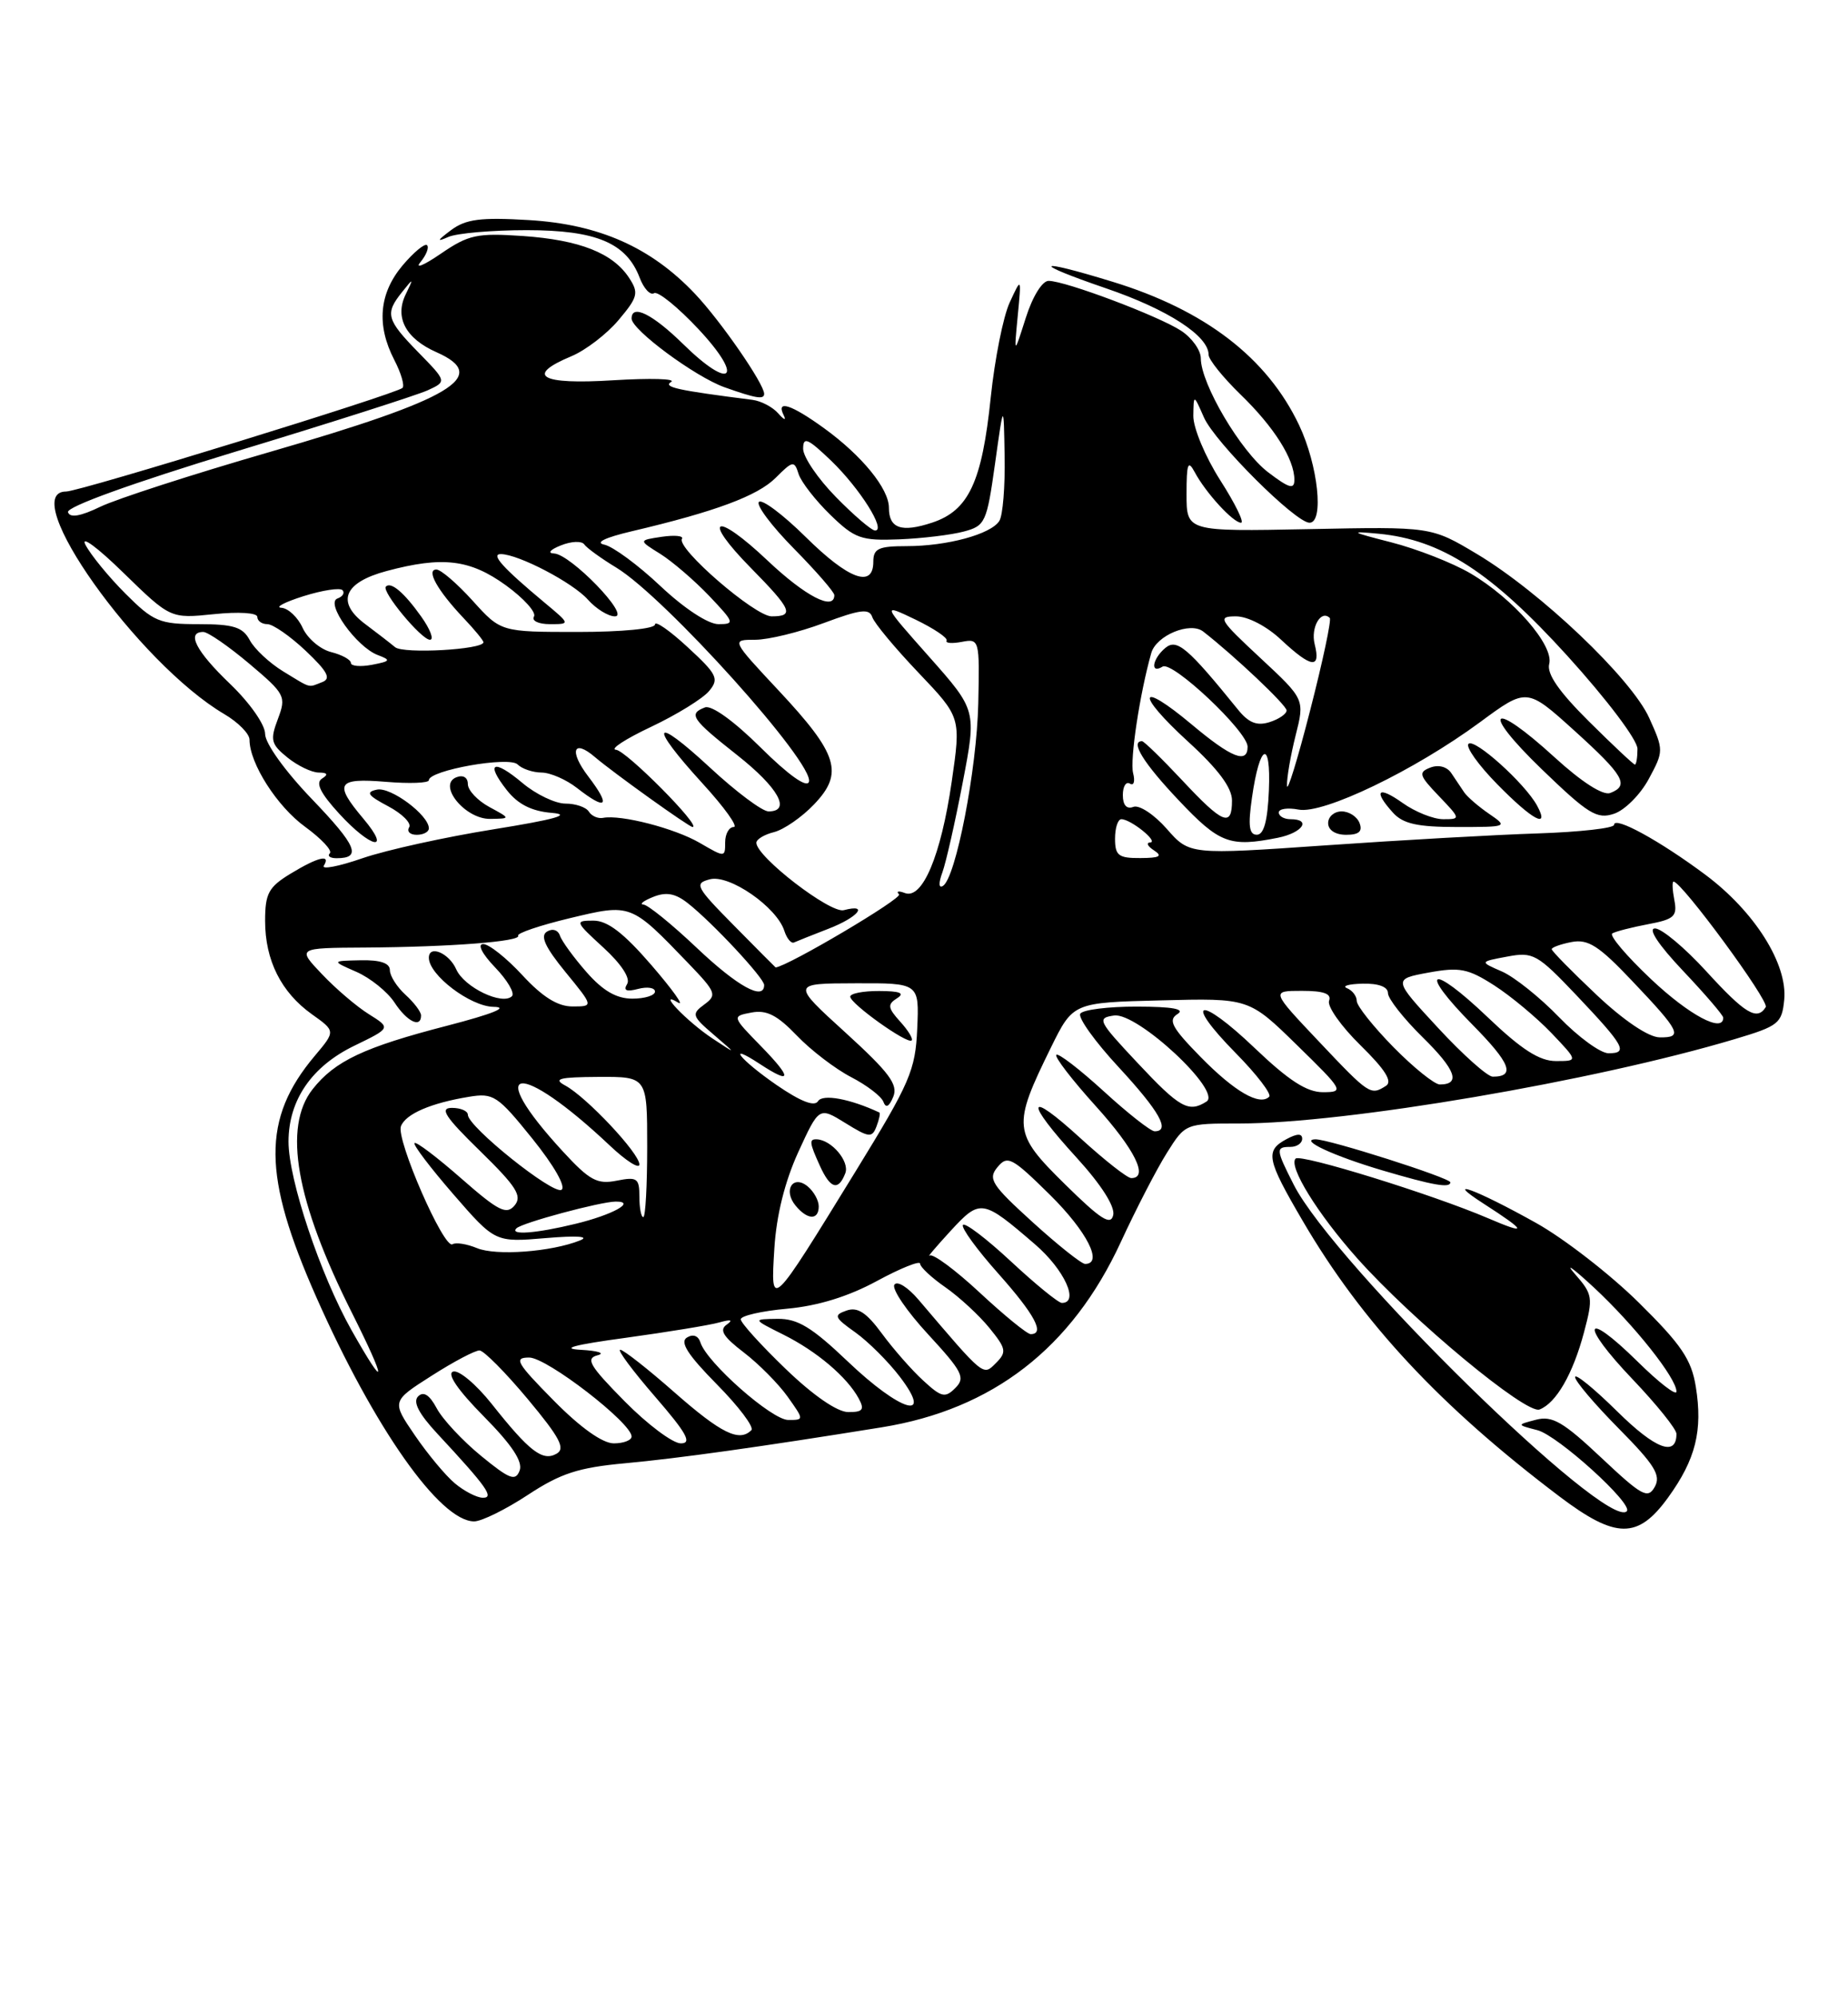 <?xml version="1.0" encoding="UTF-8" standalone="no"?>
<!DOCTYPE svg PUBLIC "-//W3C//DTD SVG 1.1//EN" "http://www.w3.org/Graphics/SVG/1.1/DTD/svg11.dtd" >
<svg xmlns="http://www.w3.org/2000/svg" xmlns:xlink="http://www.w3.org/1999/xlink" version="1.1" viewBox="0 0 237 256">
 <g >
 <path fill="currentColor"
d=" M 213.93 191.94 C 217.47 187.05 218.39 183.36 217.48 177.73 C 216.92 174.25 215.62 172.33 210.15 166.94 C 206.49 163.33 200.57 158.74 197.00 156.75 C 189.27 152.43 184.93 150.84 190.26 154.27 C 195.84 157.86 195.99 158.35 190.83 156.14 C 183.71 153.09 166.81 147.86 166.16 148.50 C 165.20 149.47 168.97 155.57 174.06 161.28 C 181.13 169.21 195.73 181.32 197.44 180.66 C 199.57 179.84 201.72 176.11 203.14 170.78 C 204.33 166.30 204.27 165.91 201.97 163.28 C 200.63 161.75 201.72 162.53 204.39 165.00 C 209.60 169.84 215.00 176.64 215.00 178.36 C 215.00 178.95 212.76 177.22 210.02 174.52 C 203.07 167.68 202.53 169.61 209.38 176.79 C 212.47 180.03 215.00 183.18 215.00 183.78 C 215.00 186.76 212.30 185.74 207.40 180.90 C 204.43 177.97 202.00 175.99 202.00 176.51 C 202.00 177.02 204.52 179.99 207.61 183.11 C 212.21 187.76 213.04 189.10 212.22 190.57 C 211.33 192.16 210.59 191.76 205.36 186.84 C 200.48 182.25 199.08 181.43 197.00 181.97 C 194.50 182.62 194.50 182.62 197.17 183.31 C 199.80 183.99 209.52 192.81 208.63 193.70 C 206.08 196.25 171.08 161.96 165.93 151.87 C 163.61 147.31 163.58 147.00 165.50 147.00 C 166.32 147.00 167.00 146.53 167.00 145.96 C 167.00 145.26 166.36 145.27 165.00 146.00 C 162.22 147.49 162.43 148.56 167.06 156.47 C 174.66 169.48 184.71 180.26 200.00 191.81 C 207.23 197.27 210.05 197.30 213.93 191.94 Z  M 67.69 191.61 C 71.90 188.84 74.18 188.10 80.17 187.55 C 87.02 186.92 97.46 185.46 113.09 182.94 C 127.32 180.64 137.45 172.80 143.73 159.22 C 145.69 154.97 148.36 149.81 149.66 147.75 C 152.02 144.00 152.03 144.00 158.96 144.00 C 172.60 144.00 204.42 138.58 222.50 133.18 C 228.10 131.51 228.52 131.18 228.82 128.15 C 229.27 123.56 225.02 116.83 218.71 112.12 C 212.85 107.75 207.00 104.55 207.00 105.72 C 207.00 106.15 202.61 106.64 197.25 106.82 C 191.89 106.99 179.64 107.68 170.03 108.35 C 152.55 109.56 152.55 109.56 149.63 106.23 C 148.02 104.40 146.10 103.13 145.35 103.42 C 144.49 103.75 144.00 103.20 144.00 101.91 C 144.00 100.79 144.41 100.13 144.91 100.44 C 145.41 100.75 145.59 100.15 145.32 99.10 C 144.88 97.43 146.18 88.85 147.65 83.69 C 148.30 81.44 152.63 79.65 154.30 80.94 C 158.30 84.05 165.00 90.38 165.00 91.06 C 165.00 91.50 164.02 92.18 162.81 92.56 C 161.19 93.07 160.13 92.65 158.74 90.92 C 152.33 83.01 150.93 81.82 149.46 83.04 C 147.77 84.44 147.47 86.45 149.10 85.44 C 150.35 84.67 160.00 93.76 160.00 95.71 C 160.00 97.95 157.93 97.13 152.85 92.87 C 145.94 87.09 145.56 88.83 152.37 95.06 C 156.22 98.57 158.00 100.96 158.00 102.60 C 158.00 106.08 156.84 105.61 151.60 100.00 C 149.02 97.25 146.71 95.00 146.46 95.00 C 144.91 95.00 146.66 97.82 151.15 102.56 C 156.39 108.11 157.71 108.61 163.88 107.38 C 167.05 106.74 168.24 105.00 165.50 105.00 C 164.68 105.00 164.00 104.61 164.00 104.14 C 164.00 103.66 165.15 103.50 166.55 103.77 C 169.73 104.37 181.39 98.76 189.80 92.57 C 195.81 88.14 195.81 88.14 201.91 93.65 C 208.26 99.40 209.00 100.68 206.51 101.64 C 205.58 101.99 202.88 100.26 199.42 97.11 C 191.22 89.61 189.73 90.87 197.70 98.57 C 203.69 104.35 204.80 105.04 207.00 104.30 C 208.38 103.84 210.38 101.83 211.45 99.84 C 213.37 96.28 213.37 96.15 211.51 92.03 C 209.24 86.98 197.56 75.87 189.40 71.00 C 183.54 67.50 183.54 67.50 167.85 67.82 C 152.17 68.13 152.17 68.13 152.17 63.34 C 152.17 59.40 152.35 58.90 153.22 60.52 C 154.63 63.16 158.15 67.00 159.16 67.00 C 159.61 67.00 158.41 64.55 156.49 61.55 C 154.57 58.54 153.02 54.84 153.04 53.30 C 153.08 50.50 153.08 50.50 154.40 53.50 C 155.80 56.68 166.15 67.00 167.94 67.00 C 169.83 67.00 169.04 59.63 166.61 54.50 C 162.51 45.86 154.55 39.74 142.64 36.10 C 132.67 33.04 132.11 33.62 141.83 36.95 C 149.77 39.66 155.00 43.05 155.00 45.47 C 155.00 46.09 156.84 48.37 159.08 50.55 C 163.40 54.73 166.00 58.85 166.00 61.50 C 166.00 62.78 165.32 62.58 162.63 60.53 C 159.12 57.86 154.00 49.19 154.00 45.93 C 154.00 44.89 152.86 43.30 151.47 42.39 C 148.58 40.50 136.63 36.00 134.48 36.00 C 133.66 36.00 132.42 38.01 131.55 40.75 C 130.04 45.50 130.04 45.50 130.52 40.50 C 131.00 35.50 131.00 35.50 129.49 38.77 C 128.66 40.56 127.57 46.04 127.06 50.93 C 125.94 61.79 124.23 65.44 119.54 66.99 C 115.60 68.29 114.00 67.73 114.00 65.08 C 114.00 62.64 110.55 58.41 105.69 54.89 C 101.45 51.82 99.47 51.19 100.52 53.25 C 100.86 53.94 100.55 53.83 99.82 53.00 C 99.10 52.17 97.60 51.39 96.50 51.25 C 86.83 50.02 85.00 49.62 86.07 48.95 C 86.74 48.54 83.40 48.45 78.64 48.74 C 69.29 49.33 67.28 48.16 73.30 45.65 C 75.11 44.89 77.83 42.81 79.34 41.01 C 81.81 38.08 81.94 37.54 80.69 35.63 C 78.60 32.43 74.34 30.76 67.06 30.25 C 61.16 29.85 60.10 30.08 56.53 32.52 C 54.34 34.02 53.17 34.50 53.92 33.60 C 54.67 32.69 55.05 31.72 54.77 31.43 C 54.48 31.15 53.07 32.32 51.62 34.03 C 48.61 37.62 48.26 41.67 50.57 46.14 C 51.44 47.82 51.91 49.42 51.62 49.72 C 50.84 50.49 10.23 63.00 8.48 63.00 C 2.06 63.00 17.69 85.00 28.75 91.52 C 30.54 92.57 32.00 94.05 32.00 94.81 C 32.00 97.84 35.54 103.38 39.14 105.98 C 41.22 107.50 42.65 109.02 42.30 109.37 C 41.95 109.72 42.34 110.00 43.17 110.00 C 46.42 110.00 45.76 108.42 40.00 102.42 C 36.55 98.83 34.00 95.28 34.00 94.07 C 34.00 92.88 32.04 90.09 29.50 87.65 C 25.14 83.48 23.86 81.00 26.07 81.00 C 26.66 81.00 29.31 82.83 31.96 85.06 C 36.58 88.96 36.73 89.25 35.64 92.15 C 34.62 94.85 34.75 95.38 36.86 97.09 C 38.16 98.14 39.96 99.01 40.86 99.02 C 42.01 99.03 42.14 99.26 41.29 99.80 C 40.44 100.34 41.09 101.66 43.49 104.28 C 47.58 108.75 50.28 109.30 46.59 104.92 C 42.78 100.40 43.22 99.69 49.50 100.21 C 52.52 100.46 55.00 100.37 55.00 100.00 C 55.00 98.73 65.30 96.90 66.38 97.98 C 66.94 98.54 68.32 99.01 69.45 99.02 C 70.58 99.03 72.62 99.92 74.00 101.00 C 77.82 103.98 78.39 103.38 75.43 99.50 C 72.96 96.26 73.52 94.66 76.29 97.03 C 78.66 99.05 88.37 106.00 88.82 106.00 C 90.04 106.00 80.30 96.19 79.00 96.10 C 78.17 96.04 80.20 94.72 83.50 93.16 C 86.80 91.60 90.15 89.53 90.94 88.57 C 92.25 87.00 91.98 86.44 88.19 82.95 C 85.89 80.82 84.00 79.51 84.00 80.04 C 84.00 80.59 79.76 81.00 74.12 81.00 C 64.23 81.00 64.23 81.00 60.62 77.00 C 58.63 74.80 56.54 73.00 55.97 73.00 C 54.60 73.00 56.10 75.68 59.44 79.21 C 60.85 80.69 62.00 82.09 62.00 82.32 C 62.00 83.26 51.73 83.84 50.67 82.95 C 50.03 82.42 48.30 81.08 46.84 79.99 C 43.07 77.17 44.08 74.66 49.58 73.19 C 56.77 71.27 60.27 71.69 64.89 75.03 C 67.19 76.70 68.81 78.50 68.48 79.03 C 68.15 79.57 69.07 80.00 70.52 80.00 C 73.15 80.00 73.15 80.00 69.85 77.25 C 64.45 72.75 62.88 71.00 64.25 71.02 C 66.54 71.06 73.48 74.69 75.40 76.86 C 76.45 78.04 78.01 79.00 78.86 79.00 C 80.89 79.00 73.17 71.02 71.05 70.94 C 70.17 70.90 70.56 70.45 71.92 69.91 C 73.25 69.37 74.60 69.31 74.92 69.77 C 75.24 70.23 77.10 71.58 79.05 72.76 C 85.32 76.57 104.54 97.94 103.74 100.22 C 103.46 101.01 101.12 99.35 97.55 95.81 C 94.13 92.42 91.26 90.35 90.41 90.67 C 88.24 91.50 88.69 92.17 94.56 96.80 C 99.83 100.96 101.52 104.00 98.56 104.00 C 97.76 104.00 94.39 101.48 91.06 98.39 C 83.68 91.56 83.11 92.77 90.10 100.42 C 92.91 103.49 94.71 106.00 94.10 106.00 C 93.50 106.00 93.00 106.88 93.00 107.97 C 93.00 109.91 92.96 109.91 89.75 108.04 C 86.55 106.17 79.62 104.38 77.33 104.83 C 76.68 104.95 75.87 104.59 75.52 104.03 C 75.17 103.46 73.82 103.00 72.52 103.00 C 71.22 103.00 68.75 101.82 67.03 100.38 C 63.28 97.22 62.19 97.71 65.01 101.29 C 66.43 103.09 68.19 103.98 70.78 104.19 C 73.39 104.41 71.16 105.03 63.27 106.30 C 57.09 107.29 49.54 108.95 46.49 110.00 C 43.43 111.06 41.20 111.48 41.53 110.96 C 42.47 109.43 40.77 109.85 37.25 111.99 C 34.44 113.70 34.00 114.52 34.00 118.03 C 34.00 123.09 36.06 127.19 40.00 130.00 C 43.04 132.16 43.04 132.16 40.37 135.33 C 33.59 143.38 33.64 150.63 40.58 166.29 C 48.01 183.05 56.43 195.00 60.81 195.00 C 61.76 195.00 64.86 193.47 67.69 191.61 Z  M 186.00 151.54 C 186.00 150.98 170.35 145.99 168.70 146.03 C 166.55 146.08 171.07 148.18 177.35 150.03 C 183.76 151.92 186.00 152.32 186.00 151.54 Z  M 55.00 106.17 C 55.00 104.48 50.11 100.83 48.34 101.21 C 46.86 101.52 47.15 101.95 49.78 103.34 C 51.59 104.30 52.80 105.52 52.47 106.04 C 52.15 106.57 52.58 107.00 53.44 107.00 C 54.30 107.00 55.00 106.63 55.00 106.17 Z  M 174.36 105.50 C 174.05 104.67 173.01 104.00 172.06 104.00 C 171.11 104.00 170.33 104.67 170.33 105.50 C 170.33 106.40 171.26 107.00 172.64 107.00 C 174.27 107.00 174.77 106.57 174.36 105.50 Z  M 190.97 104.31 C 189.61 103.38 188.18 102.14 187.78 101.56 C 187.38 100.98 186.64 99.87 186.13 99.10 C 185.58 98.27 184.49 97.98 183.44 98.38 C 181.87 98.99 181.99 99.38 184.53 102.03 C 187.33 104.96 187.34 105.00 185.09 105.00 C 183.84 105.00 181.50 104.07 179.90 102.93 C 176.71 100.66 176.06 101.31 178.65 104.17 C 179.94 105.59 181.78 106.00 186.88 106.00 C 193.35 106.00 193.41 105.98 190.97 104.31 Z  M 62.75 103.43 C 61.24 102.61 60.00 101.29 60.00 100.50 C 60.00 99.65 59.40 99.29 58.54 99.62 C 56.05 100.58 59.64 105.01 62.87 104.96 C 65.50 104.92 65.50 104.92 62.75 103.43 Z  M 197.12 103.25 C 195.57 100.41 189.09 94.58 188.33 95.34 C 187.94 95.73 189.60 98.06 192.02 100.52 C 196.54 105.13 198.80 106.34 197.12 103.25 Z  M 54.02 79.03 C 51.83 75.95 50.14 74.52 49.49 75.18 C 48.88 75.78 54.04 82.00 55.14 82.00 C 55.69 82.00 55.18 80.66 54.02 79.03 Z  M 98.00 50.48 C 98.00 49.20 92.43 41.14 89.13 37.66 C 83.49 31.70 76.84 28.75 67.84 28.21 C 61.63 27.84 59.75 28.08 57.84 29.50 C 56.04 30.85 55.96 31.05 57.50 30.37 C 58.60 29.89 63.12 29.50 67.54 29.50 C 76.47 29.50 80.34 31.13 82.04 35.61 C 82.57 36.99 83.39 37.88 83.88 37.58 C 84.36 37.28 86.93 39.36 89.59 42.20 C 95.50 48.52 93.80 50.18 87.62 44.11 C 83.69 40.26 81.00 38.92 81.00 40.83 C 81.00 42.27 89.14 48.28 92.90 49.63 C 96.92 51.06 98.00 51.24 98.00 50.48 Z  M 58.33 190.12 C 57.14 189.13 54.83 186.35 53.20 183.96 C 50.22 179.60 50.22 179.60 55.36 176.33 C 58.19 174.52 60.95 173.07 61.50 173.09 C 62.05 173.11 64.83 175.91 67.67 179.31 C 71.81 184.27 72.55 185.67 71.37 186.33 C 69.58 187.34 67.89 186.04 63.05 179.93 C 61.05 177.42 58.83 175.56 58.11 175.80 C 57.28 176.07 58.70 178.16 62.04 181.54 C 65.66 185.20 67.08 187.35 66.64 188.49 C 66.11 189.89 65.35 189.60 61.69 186.60 C 59.32 184.66 56.76 181.92 56.01 180.51 C 55.08 178.77 54.31 178.29 53.62 178.98 C 52.92 179.68 53.71 181.20 56.08 183.75 C 62.46 190.61 63.44 192.00 61.90 191.97 C 61.13 191.95 59.52 191.12 58.33 190.12 Z  M 71.00 179.50 C 66.22 174.66 65.85 174.00 67.87 174.00 C 70.14 174.00 81.00 182.38 81.00 184.12 C 81.00 184.60 79.97 185.00 78.72 185.00 C 77.27 185.00 74.43 182.98 71.00 179.50 Z  M 80.10 179.60 C 75.61 175.05 75.06 174.12 76.63 173.71 C 77.66 173.45 76.70 173.13 74.50 173.01 C 71.78 172.86 73.61 172.37 80.25 171.47 C 85.61 170.73 91.01 169.85 92.25 169.50 C 93.74 169.08 94.06 169.17 93.20 169.78 C 92.21 170.46 92.75 171.33 95.38 173.34 C 97.29 174.80 99.82 177.35 101.00 179.00 C 103.13 182.00 103.13 182.00 101.09 182.00 C 98.98 182.00 90.63 174.63 89.83 172.07 C 89.55 171.20 88.89 170.95 88.09 171.44 C 87.16 172.02 88.21 173.66 91.93 177.43 C 94.75 180.28 96.74 182.93 96.36 183.31 C 94.81 184.86 92.50 183.73 86.54 178.50 C 83.10 175.47 79.95 173.00 79.54 173.00 C 79.13 173.00 81.14 175.70 84.00 179.00 C 88.07 183.70 88.79 185.00 87.31 185.00 C 86.28 185.00 83.03 182.57 80.10 179.60 Z  M 100.75 175.45 C 97.59 172.41 95.00 169.55 95.00 169.10 C 95.00 168.65 97.68 168.03 100.96 167.74 C 104.89 167.38 108.80 166.18 112.46 164.19 C 115.51 162.54 118.00 161.54 118.00 161.97 C 118.00 162.39 119.46 163.76 121.25 165.00 C 123.04 166.25 125.57 168.59 126.89 170.21 C 129.05 172.87 129.13 173.30 127.72 174.71 C 126.06 176.37 126.29 176.56 117.80 166.59 C 116.42 164.97 115.05 164.12 114.70 164.67 C 114.36 165.23 116.31 168.09 119.05 171.05 C 123.43 175.80 123.84 176.59 122.52 177.90 C 121.21 179.22 120.73 179.10 118.39 176.94 C 116.92 175.60 114.54 172.88 113.09 170.91 C 111.11 168.22 109.97 167.48 108.56 167.98 C 106.87 168.57 106.99 168.86 109.70 170.78 C 111.35 171.96 113.92 174.52 115.40 176.46 C 119.81 182.24 115.52 180.98 108.72 174.50 C 104.12 170.12 102.30 169.01 99.73 169.04 C 96.50 169.08 96.50 169.08 100.44 171.05 C 104.74 173.19 108.64 176.50 110.13 179.25 C 110.90 180.68 110.65 181.00 108.79 180.99 C 107.38 180.99 104.29 178.86 100.75 175.45 Z  M 45.09 170.51 C 41.08 163.40 37.00 151.20 37.00 146.32 C 37.01 140.99 39.98 136.67 45.47 134.02 C 50.13 131.76 50.13 131.76 47.32 130.00 C 45.77 129.04 43.06 126.73 41.30 124.87 C 38.09 121.50 38.09 121.50 46.80 121.45 C 57.74 121.38 66.89 120.67 66.45 119.93 C 66.26 119.62 69.23 118.61 73.06 117.69 C 80.95 115.80 80.87 115.77 88.28 123.47 C 91.84 127.17 91.98 127.54 90.32 128.75 C 88.66 129.97 88.74 130.23 91.52 132.61 C 94.50 135.17 94.50 135.17 91.41 133.13 C 88.12 130.96 84.10 126.77 86.98 128.51 C 87.80 129.00 86.25 126.84 83.54 123.70 C 79.99 119.59 77.92 118.00 76.11 118.00 C 73.69 118.00 73.73 118.11 77.39 121.46 C 79.69 123.57 80.88 125.39 80.43 126.12 C 79.91 126.96 80.33 127.15 81.84 126.75 C 83.03 126.44 84.00 126.60 84.00 127.09 C 84.00 127.59 82.70 128.00 81.10 128.00 C 79.06 128.00 77.33 127.00 75.22 124.60 C 73.58 122.73 72.04 120.62 71.81 119.92 C 71.56 119.19 70.85 118.97 70.14 119.41 C 69.25 119.96 69.91 121.40 72.52 124.59 C 76.13 129.00 76.13 129.00 73.41 129.00 C 71.52 129.00 69.57 127.78 67.00 125.00 C 64.97 122.80 62.70 121.00 61.97 121.00 C 61.19 121.00 61.82 122.25 63.49 123.99 C 65.07 125.63 66.04 127.29 65.66 127.68 C 64.43 128.90 59.53 126.55 58.51 124.24 C 57.59 122.15 55.00 121.06 55.00 122.76 C 55.00 124.97 60.32 129.00 63.29 129.05 C 65.35 129.08 63.23 129.94 57.38 131.46 C 46.69 134.22 42.94 135.99 40.09 139.61 C 36.27 144.47 37.94 153.95 45.12 168.24 C 49.63 177.22 49.62 178.53 45.09 170.51 Z  M 54.00 130.15 C 54.00 129.69 53.10 128.50 52.00 127.50 C 50.90 126.50 50.00 125.08 50.00 124.35 C 50.00 123.44 48.77 123.03 46.25 123.08 C 42.50 123.16 42.50 123.16 45.72 124.57 C 47.49 125.35 49.68 127.11 50.59 128.49 C 52.20 130.95 54.00 131.83 54.00 130.15 Z  M 125.66 165.69 C 122.52 162.77 119.63 160.63 119.23 160.93 C 118.83 161.23 120.03 159.82 121.90 157.78 C 125.73 153.63 125.98 153.67 132.75 159.50 C 136.50 162.73 138.46 167.00 136.18 167.00 C 135.73 167.00 132.79 164.60 129.64 161.67 C 126.49 158.74 123.72 156.64 123.49 157.01 C 123.26 157.38 125.31 160.19 128.04 163.25 C 132.71 168.50 134.05 171.00 132.18 171.00 C 131.73 171.00 128.80 168.61 125.66 165.69 Z  M 99.31 160.00 C 99.57 155.79 100.65 151.45 102.37 147.68 C 105.04 141.86 105.04 141.86 108.41 143.94 C 111.46 145.83 111.84 145.87 112.41 144.37 C 112.76 143.46 112.92 142.66 112.77 142.59 C 109.00 140.83 105.50 140.19 104.91 141.14 C 104.46 141.88 102.67 141.18 99.61 139.08 C 94.90 135.83 93.01 133.46 97.46 136.38 C 101.56 139.07 101.62 138.22 97.63 134.13 C 93.85 130.26 93.85 130.26 96.37 129.78 C 98.30 129.41 99.68 130.11 102.20 132.74 C 104.01 134.63 107.15 137.02 109.16 138.06 C 111.17 139.10 113.03 140.52 113.29 141.22 C 113.61 142.08 114.03 141.86 114.56 140.57 C 115.20 139.01 114.04 137.46 108.43 132.35 C 101.50 126.05 101.50 126.05 109.69 126.03 C 117.89 126.00 117.89 126.00 117.63 131.85 C 117.40 137.19 116.71 138.78 109.75 150.10 C 98.75 167.99 98.82 167.93 99.31 160.00 Z  M 105.00 154.62 C 105.00 153.86 104.37 152.72 103.59 152.07 C 101.69 150.50 100.39 152.56 102.04 154.54 C 103.56 156.38 105.00 156.42 105.00 154.62 Z  M 108.41 150.37 C 108.98 148.88 106.66 146.11 104.75 146.03 C 103.74 145.99 103.80 146.46 105.16 149.45 C 106.50 152.39 107.52 152.68 108.41 150.37 Z  M 115.45 130.95 C 113.85 129.18 113.79 128.74 115.04 127.95 C 116.09 127.29 115.43 127.03 112.75 127.02 C 110.69 127.01 109.02 127.34 109.04 127.75 C 109.08 128.67 116.34 133.85 116.91 133.36 C 117.14 133.17 116.48 132.08 115.45 130.95 Z  M 132.42 156.64 C 127.15 151.85 126.67 151.10 127.93 149.59 C 129.21 148.04 129.79 148.35 134.67 153.16 C 139.41 157.85 141.52 162.00 139.16 162.00 C 138.70 162.00 135.67 159.59 132.42 156.64 Z  M 61.16 159.97 C 59.87 159.44 58.46 159.21 58.03 159.48 C 56.94 160.16 50.77 146.04 51.42 144.35 C 52.02 142.78 55.25 141.38 60.14 140.58 C 63.28 140.06 63.82 140.42 68.27 145.94 C 71.05 149.39 72.61 152.12 72.01 152.50 C 70.93 153.16 60.00 144.41 60.00 142.88 C 60.00 142.40 59.08 142.00 57.96 142.00 C 56.33 142.00 57.07 143.14 61.56 147.52 C 66.23 152.08 67.00 153.29 66.00 154.50 C 64.96 155.75 63.94 155.24 59.16 151.05 C 56.07 148.34 53.37 146.29 53.16 146.51 C 52.95 146.72 55.19 149.67 58.14 153.07 C 63.50 159.24 63.50 159.24 70.00 158.69 C 74.00 158.35 75.69 158.47 74.38 158.99 C 70.71 160.46 63.59 160.99 61.16 159.97 Z  M 66.23 157.44 C 66.93 156.73 76.98 154.03 78.95 154.01 C 81.67 153.99 78.57 155.71 73.81 156.86 C 68.76 158.09 65.32 158.35 66.23 157.44 Z  M 136.56 151.77 C 129.89 145.21 129.81 144.36 134.78 134.26 C 137.62 128.50 137.62 128.50 148.90 128.22 C 160.17 127.93 160.17 127.93 166.33 133.95 C 172.30 139.78 172.41 139.98 169.68 139.99 C 167.60 140.00 165.28 138.50 160.92 134.34 C 153.72 127.47 151.64 128.04 158.50 135.00 C 161.18 137.72 163.10 140.23 162.77 140.57 C 161.55 141.78 158.33 139.92 153.96 135.46 C 150.30 131.73 149.77 130.75 151.00 129.98 C 152.03 129.33 150.41 129.03 145.81 129.02 C 142.13 129.01 138.86 129.42 138.54 129.93 C 138.23 130.44 140.45 133.54 143.49 136.81 C 148.71 142.46 150.14 145.00 148.08 145.00 C 147.57 145.00 144.63 142.69 141.55 139.87 C 138.46 137.05 135.72 134.94 135.47 135.20 C 135.21 135.45 137.48 138.40 140.50 141.74 C 145.55 147.32 147.37 151.00 145.08 151.00 C 144.57 151.00 141.65 148.70 138.58 145.90 C 131.61 139.53 131.32 141.00 138.08 148.39 C 141.21 151.82 143.01 154.63 142.77 155.73 C 142.46 157.13 141.18 156.32 136.56 151.77 Z  M 82.00 153.38 C 82.00 151.01 81.71 150.81 79.09 151.33 C 76.59 151.83 75.61 151.30 72.20 147.60 C 61.84 136.36 66.51 135.79 78.25 146.87 C 80.31 148.81 82.00 149.88 82.00 149.25 C 82.00 147.82 75.23 140.62 72.50 139.14 C 70.88 138.27 71.69 138.06 76.75 138.03 C 83.00 138.00 83.00 138.00 83.00 147.00 C 83.00 151.95 82.78 156.00 82.50 156.00 C 82.22 156.00 82.00 154.82 82.00 153.38 Z  M 145.90 136.25 C 140.81 130.83 140.64 130.48 142.88 130.16 C 145.86 129.74 156.77 139.89 154.73 141.19 C 152.44 142.65 151.30 142.01 145.90 136.25 Z  M 169.15 133.50 C 163.00 127.00 163.00 127.00 166.97 127.00 C 169.77 127.00 170.79 127.37 170.45 128.27 C 170.18 128.97 171.99 131.54 174.47 133.97 C 177.66 137.10 178.62 138.63 177.74 139.18 C 175.77 140.43 175.61 140.33 169.15 133.50 Z  M 178.71 134.22 C 176.12 131.58 174.00 128.92 174.00 128.30 C 174.00 127.68 173.44 126.94 172.75 126.66 C 172.06 126.38 172.96 126.12 174.75 126.08 C 176.78 126.03 178.00 126.48 178.00 127.29 C 178.00 128.00 180.01 130.55 182.46 132.96 C 186.69 137.11 187.38 139.00 184.65 139.00 C 183.98 139.00 181.30 136.85 178.71 134.22 Z  M 184.43 131.75 C 178.64 125.50 178.64 125.50 183.20 124.66 C 187.18 123.93 188.26 124.14 191.63 126.30 C 193.76 127.67 197.05 130.41 198.95 132.39 C 202.39 136.00 202.39 136.00 199.54 136.00 C 197.43 136.00 195.13 134.52 190.79 130.38 C 183.42 123.35 181.75 124.16 188.83 131.33 C 193.71 136.27 194.39 138.00 191.44 138.00 C 190.77 138.00 187.61 135.19 184.43 131.75 Z  M 199.96 130.39 C 197.51 127.85 194.20 125.21 192.62 124.52 C 189.74 123.27 189.74 123.27 193.29 122.61 C 196.62 121.98 197.15 122.28 202.17 127.56 C 208.33 134.06 208.85 135.00 206.29 135.00 C 205.26 135.00 202.41 132.92 199.96 130.39 Z  M 204.75 127.51 C 201.59 124.53 199.00 121.89 199.00 121.66 C 199.00 121.43 200.15 121.01 201.56 120.74 C 203.67 120.34 205.06 121.23 209.31 125.72 C 215.51 132.24 215.88 133.01 212.83 132.96 C 211.42 132.94 208.24 130.80 204.75 127.51 Z  M 211.76 125.52 C 208.60 122.54 206.36 119.90 206.77 119.64 C 207.18 119.39 209.24 118.86 211.35 118.46 C 214.71 117.83 215.13 117.45 214.73 115.37 C 214.48 114.07 214.43 113.00 214.63 113.00 C 215.67 113.00 226.93 128.31 226.45 129.08 C 225.34 130.87 223.80 129.94 218.83 124.50 C 216.06 121.47 213.10 119.00 212.25 119.00 C 211.30 119.00 212.68 121.09 215.85 124.44 C 218.68 127.43 221.00 130.13 221.00 130.44 C 221.00 132.44 216.65 130.13 211.76 125.52 Z  M 89.37 121.50 C 86.17 118.47 83.09 115.97 82.52 115.94 C 81.96 115.90 82.52 115.46 83.77 114.96 C 85.44 114.29 86.61 114.50 88.23 115.78 C 91.36 118.24 98.00 125.36 98.00 126.25 C 98.00 128.32 94.59 126.44 89.37 121.50 Z  M 94.14 118.64 C 89.21 113.65 89.00 113.23 91.05 112.70 C 93.54 112.05 99.62 116.26 100.59 119.31 C 100.91 120.30 101.47 120.97 101.83 120.80 C 102.20 120.63 104.19 119.84 106.25 119.04 C 110.04 117.58 111.51 115.79 108.21 116.66 C 106.48 117.11 97.00 109.81 97.00 108.02 C 97.00 107.58 98.02 106.96 99.28 106.65 C 100.53 106.33 102.84 104.74 104.40 103.10 C 108.24 99.09 107.49 96.67 99.87 88.52 C 93.77 82.00 93.77 82.00 96.85 82.00 C 98.54 82.00 102.51 81.03 105.66 79.85 C 110.36 78.10 111.49 77.96 111.87 79.10 C 112.12 79.87 114.79 83.07 117.79 86.22 C 123.25 91.95 123.25 91.95 122.05 100.22 C 120.67 109.70 118.29 115.33 116.04 114.46 C 115.23 114.15 114.89 114.23 115.30 114.63 C 115.80 115.13 101.08 123.83 99.47 124.00 C 99.45 124.00 97.05 121.59 94.14 118.64 Z  M 120.86 111.81 C 121.32 110.54 122.50 105.35 123.47 100.27 C 125.24 91.04 125.24 91.04 119.17 84.19 C 113.10 77.35 113.10 77.35 117.42 79.42 C 119.79 80.57 121.58 81.77 121.40 82.11 C 121.21 82.44 122.09 82.51 123.35 82.27 C 125.60 81.84 125.64 81.98 125.46 90.17 C 125.27 98.67 122.58 112.52 120.93 113.55 C 120.38 113.89 120.35 113.19 120.86 111.81 Z  M 143.00 107.50 C 143.00 106.12 143.36 105.00 143.81 105.00 C 145.03 105.00 148.65 107.93 147.50 107.98 C 146.95 108.01 147.18 108.47 148.00 109.00 C 149.14 109.74 148.72 109.97 146.25 109.98 C 143.45 110.00 143.00 109.66 143.00 107.50 Z  M 160.56 102.25 C 161.55 95.28 163.01 94.65 162.73 101.31 C 162.57 105.20 162.09 106.99 161.19 106.99 C 160.20 107.00 160.04 105.85 160.56 102.25 Z  M 165.05 100.69 C 165.02 99.70 165.52 96.80 166.16 94.26 C 167.33 89.63 167.33 89.63 161.62 84.32 C 156.32 79.39 156.10 79.00 158.51 79.00 C 160.02 79.00 162.45 80.26 164.30 82.00 C 168.18 85.63 169.42 85.79 168.60 82.56 C 168.07 80.42 169.42 78.09 170.54 79.21 C 170.77 79.44 169.64 84.77 168.02 91.06 C 166.41 97.35 165.07 101.69 165.05 100.69 Z  M 203.78 92.47 C 199.93 88.65 198.35 86.37 198.68 85.10 C 199.31 82.72 194.06 76.71 188.56 73.48 C 186.27 72.14 181.72 70.36 178.45 69.52 C 173.17 68.17 172.99 68.05 176.81 68.41 C 184.85 69.18 191.25 73.32 201.00 84.05 C 206.09 89.66 210.00 94.84 210.00 95.98 C 210.00 97.09 209.85 98.00 209.67 98.00 C 209.50 98.00 206.84 95.51 203.78 92.47 Z  M 36.31 86.05 C 34.56 84.98 32.63 83.18 32.03 82.05 C 31.13 80.37 29.95 80.00 25.46 80.00 C 20.44 80.00 19.68 79.68 16.08 76.08 C 13.92 73.92 11.62 71.10 10.96 69.83 C 10.30 68.55 12.49 70.15 15.81 73.40 C 21.86 79.29 21.86 79.29 27.43 78.72 C 30.60 78.39 33.00 78.54 33.00 79.07 C 33.00 79.58 33.58 80.00 34.29 80.00 C 35.00 80.00 37.22 81.54 39.21 83.42 C 42.00 86.06 42.49 86.98 41.34 87.42 C 39.45 88.15 40.01 88.30 36.31 86.05 Z  M 45.00 84.97 C 45.00 84.56 43.86 83.93 42.47 83.58 C 41.07 83.23 39.43 81.83 38.81 80.47 C 38.19 79.11 36.96 77.96 36.09 77.90 C 35.22 77.85 36.49 77.18 38.93 76.41 C 41.36 75.65 43.61 75.30 43.93 75.65 C 44.24 75.99 43.95 76.47 43.28 76.71 C 41.68 77.28 45.72 82.93 48.45 83.96 C 50.18 84.61 50.09 84.75 47.70 85.21 C 46.21 85.49 45.00 85.38 45.00 84.97 Z  M 84.69 75.11 C 81.84 72.42 78.60 70.04 77.50 69.81 C 76.26 69.55 77.60 68.90 81.00 68.10 C 91.73 65.58 97.16 63.56 99.48 61.24 C 101.68 59.04 101.87 59.01 102.42 60.76 C 102.75 61.78 104.58 64.13 106.48 65.98 C 109.63 69.04 110.44 69.32 115.32 69.13 C 118.27 69.01 122.00 68.56 123.60 68.13 C 126.36 67.40 126.55 66.97 127.61 59.43 C 128.72 51.50 128.72 51.50 128.84 58.50 C 128.91 62.35 128.61 66.07 128.16 66.77 C 127.08 68.48 121.46 70.00 116.26 70.00 C 112.67 70.00 112.00 70.31 112.00 72.00 C 112.00 75.43 108.83 74.27 103.31 68.81 C 100.41 65.95 97.73 63.94 97.33 64.33 C 96.94 64.73 98.95 67.41 101.81 70.31 C 104.66 73.20 107.00 75.89 107.00 76.28 C 107.00 78.35 103.27 76.42 98.43 71.84 C 91.68 65.46 89.88 66.28 96.31 72.81 C 101.54 78.12 101.92 79.00 98.96 79.00 C 96.82 79.00 86.72 70.27 87.46 69.06 C 87.70 68.68 86.54 68.56 84.88 68.80 C 81.87 69.25 81.87 69.25 84.69 71.00 C 86.23 71.97 89.05 74.39 90.95 76.38 C 94.19 79.79 94.26 80.00 92.14 80.00 C 90.81 80.00 87.74 77.98 84.69 75.11 Z  M 107.21 63.71 C 104.89 61.35 103.00 58.57 103.00 57.52 C 103.00 55.92 103.59 56.18 106.59 59.05 C 110.27 62.60 113.68 68.00 112.23 68.00 C 111.78 68.00 109.52 66.07 107.21 63.71 Z  M 8.72 65.65 C 8.49 64.97 16.92 61.93 30.33 57.85 C 42.43 54.18 53.44 50.66 54.82 50.04 C 57.31 48.90 57.31 48.90 53.65 45.16 C 49.55 40.96 49.35 40.20 51.56 37.44 C 53.05 35.58 53.07 35.59 52.02 37.75 C 50.59 40.70 52.04 43.41 55.99 45.15 C 62.94 48.23 58.08 51.13 34.57 57.94 C 24.71 60.79 14.94 63.95 12.87 64.95 C 10.32 66.18 8.97 66.41 8.72 65.65 Z "/>
</g>
</svg>